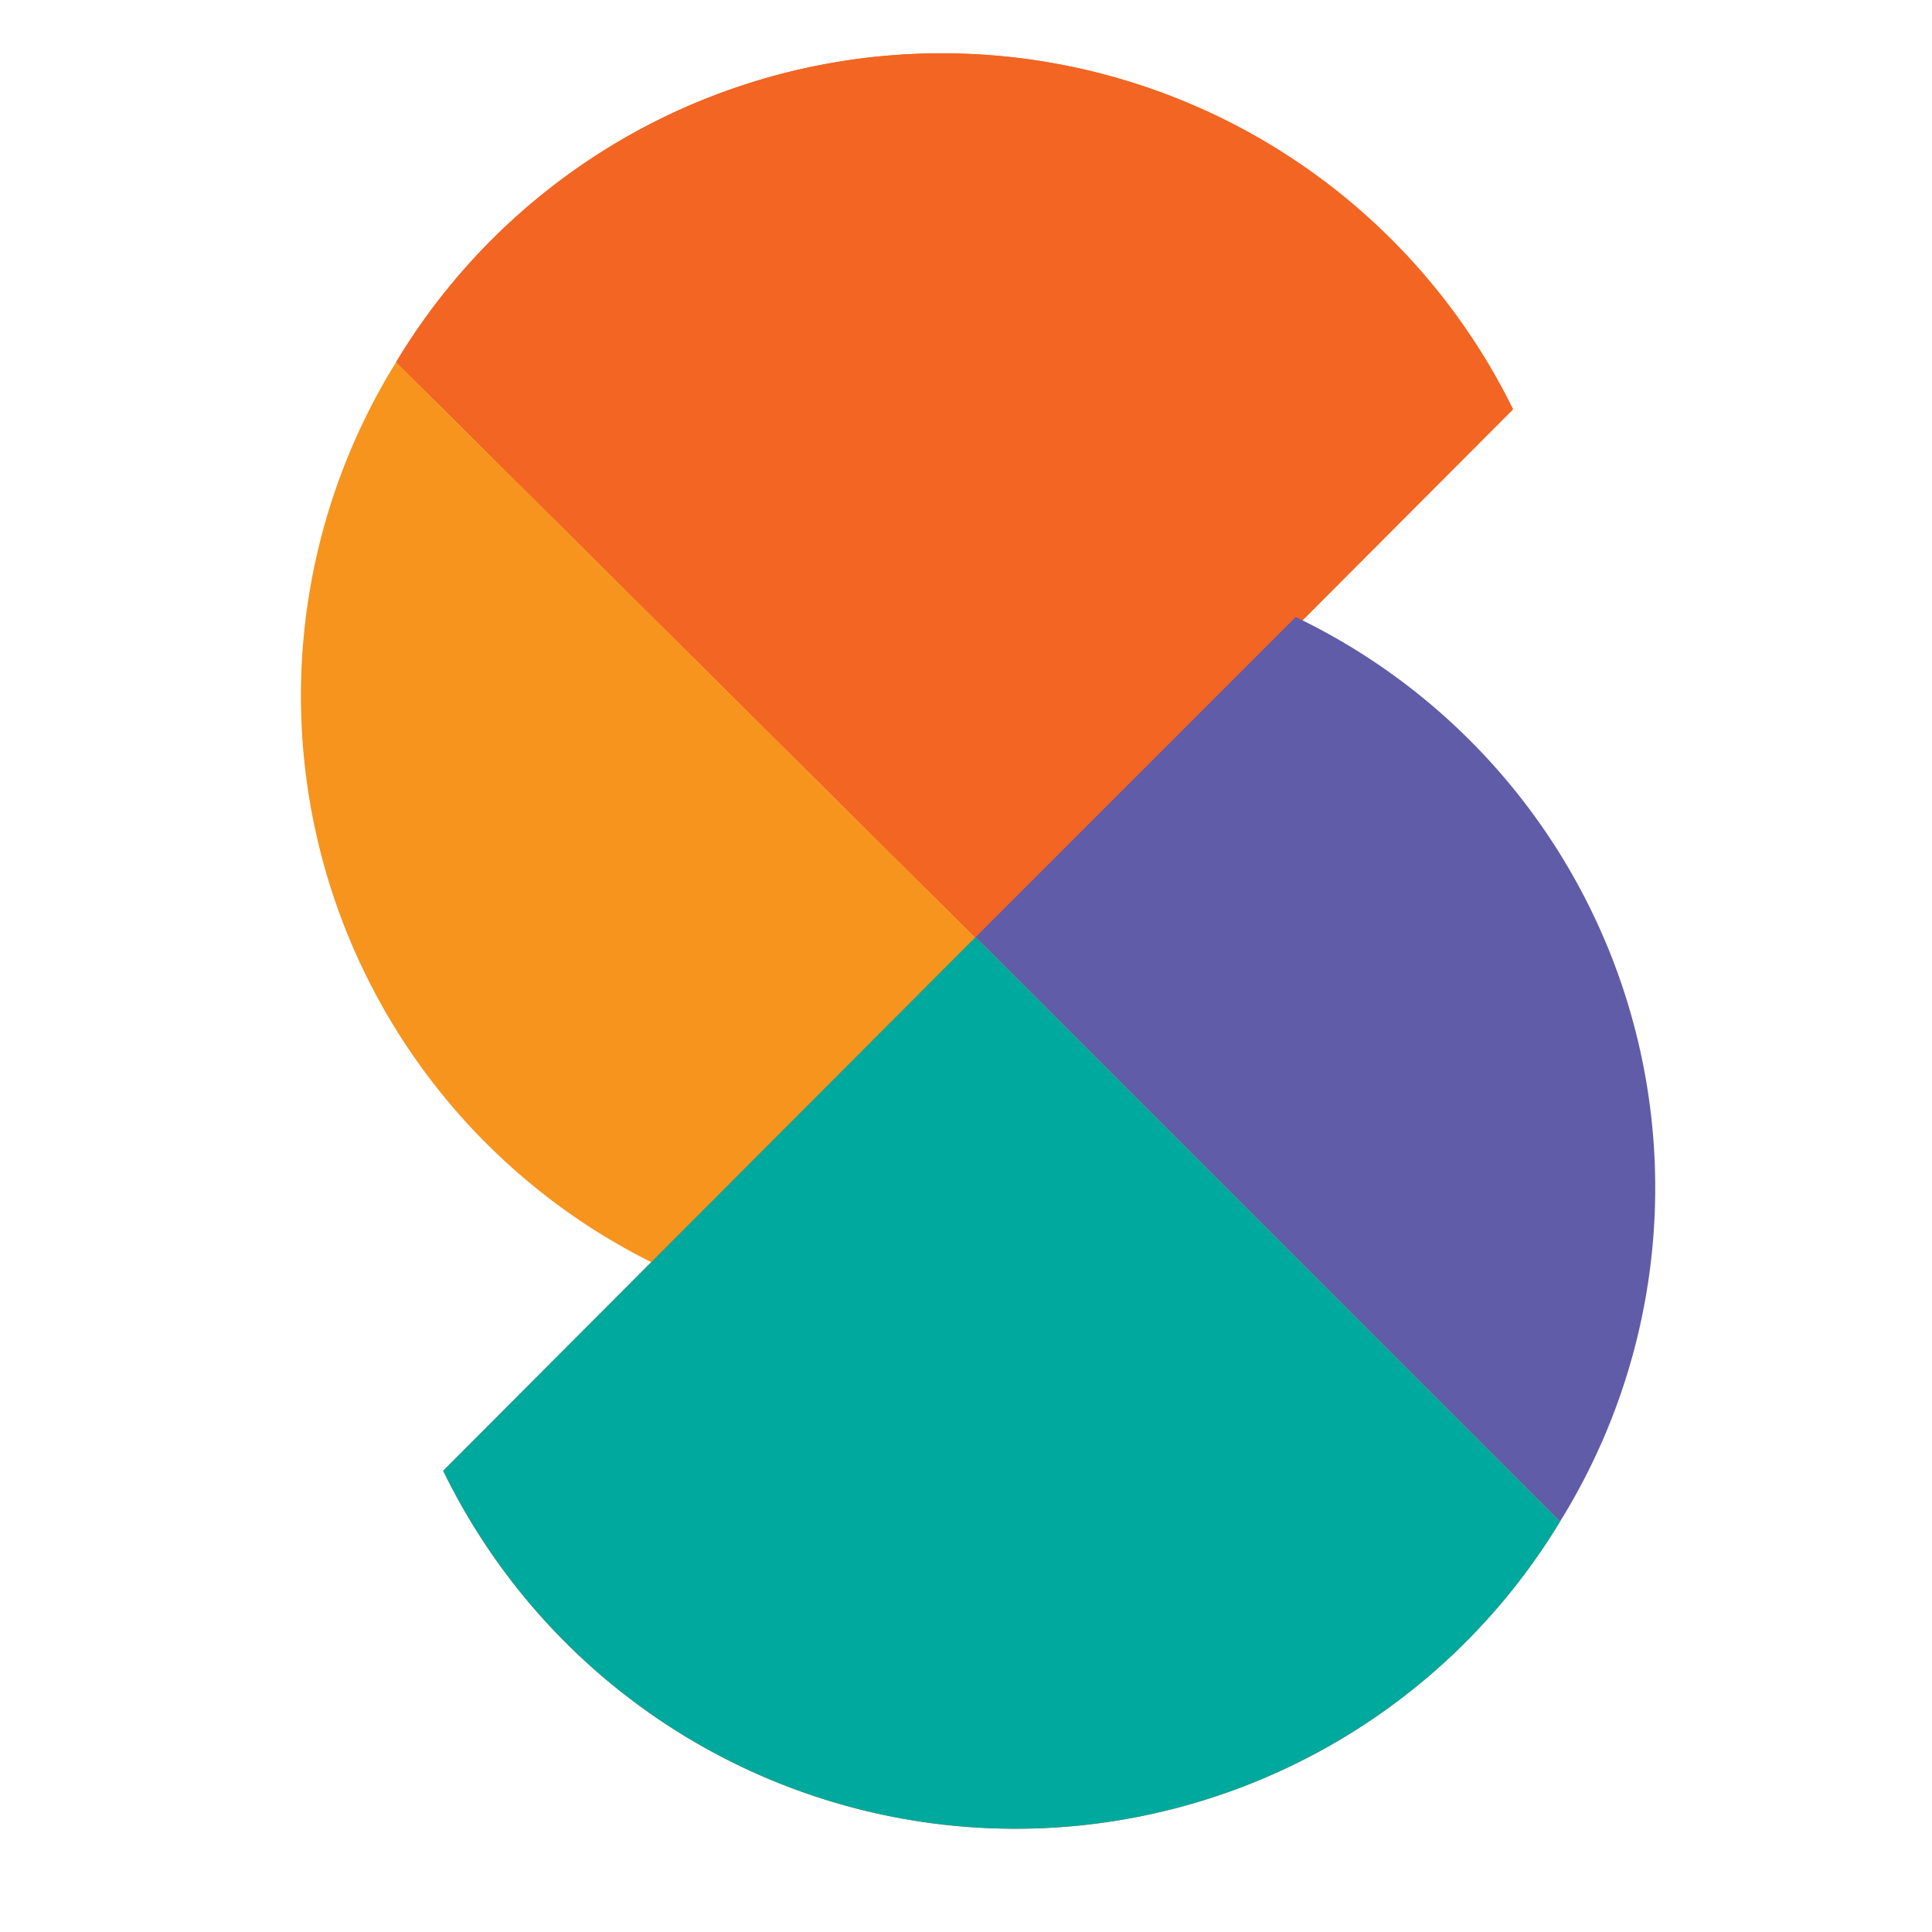 <svg xmlns="http://www.w3.org/2000/svg" viewBox="0 0 16 16">
    <defs>
        <style>.cls-1{fill:#f26522;}.cls-2{fill:#f7941d;}.--i04{fill:#00a99d;}.--i02{fill:#605ca8;}</style>
    </defs>
    <g id="stencil">
        <path class="cls-1" d="M12.53,3.39A5.27,5.27,0,0,0,3.28,3L8.12,7.81Z"/>
        <path class="cls-1" d="M12.53,3.39A5.27,5.27,0,0,0,3.28,3L8.12,7.81Z"/>
        <path class="cls-2" d="M8.12,7.81,3.28,3a5.24,5.24,0,0,0,2.19,7.49Z"/>
        <path class="cls-1" d="M3.67,12.18a5.27,5.27,0,0,0,9.25.42L8.08,7.76Z"/>
        <path class="--i04" d="M3.67,12.18a5.27,5.27,0,0,0,9.25.42L8.08,7.76Z"/>
        <path class="--i02" d="M8.08,7.76l4.84,4.84a5.24,5.24,0,0,0-2.19-7.49Z"/>
    </g>
</svg>